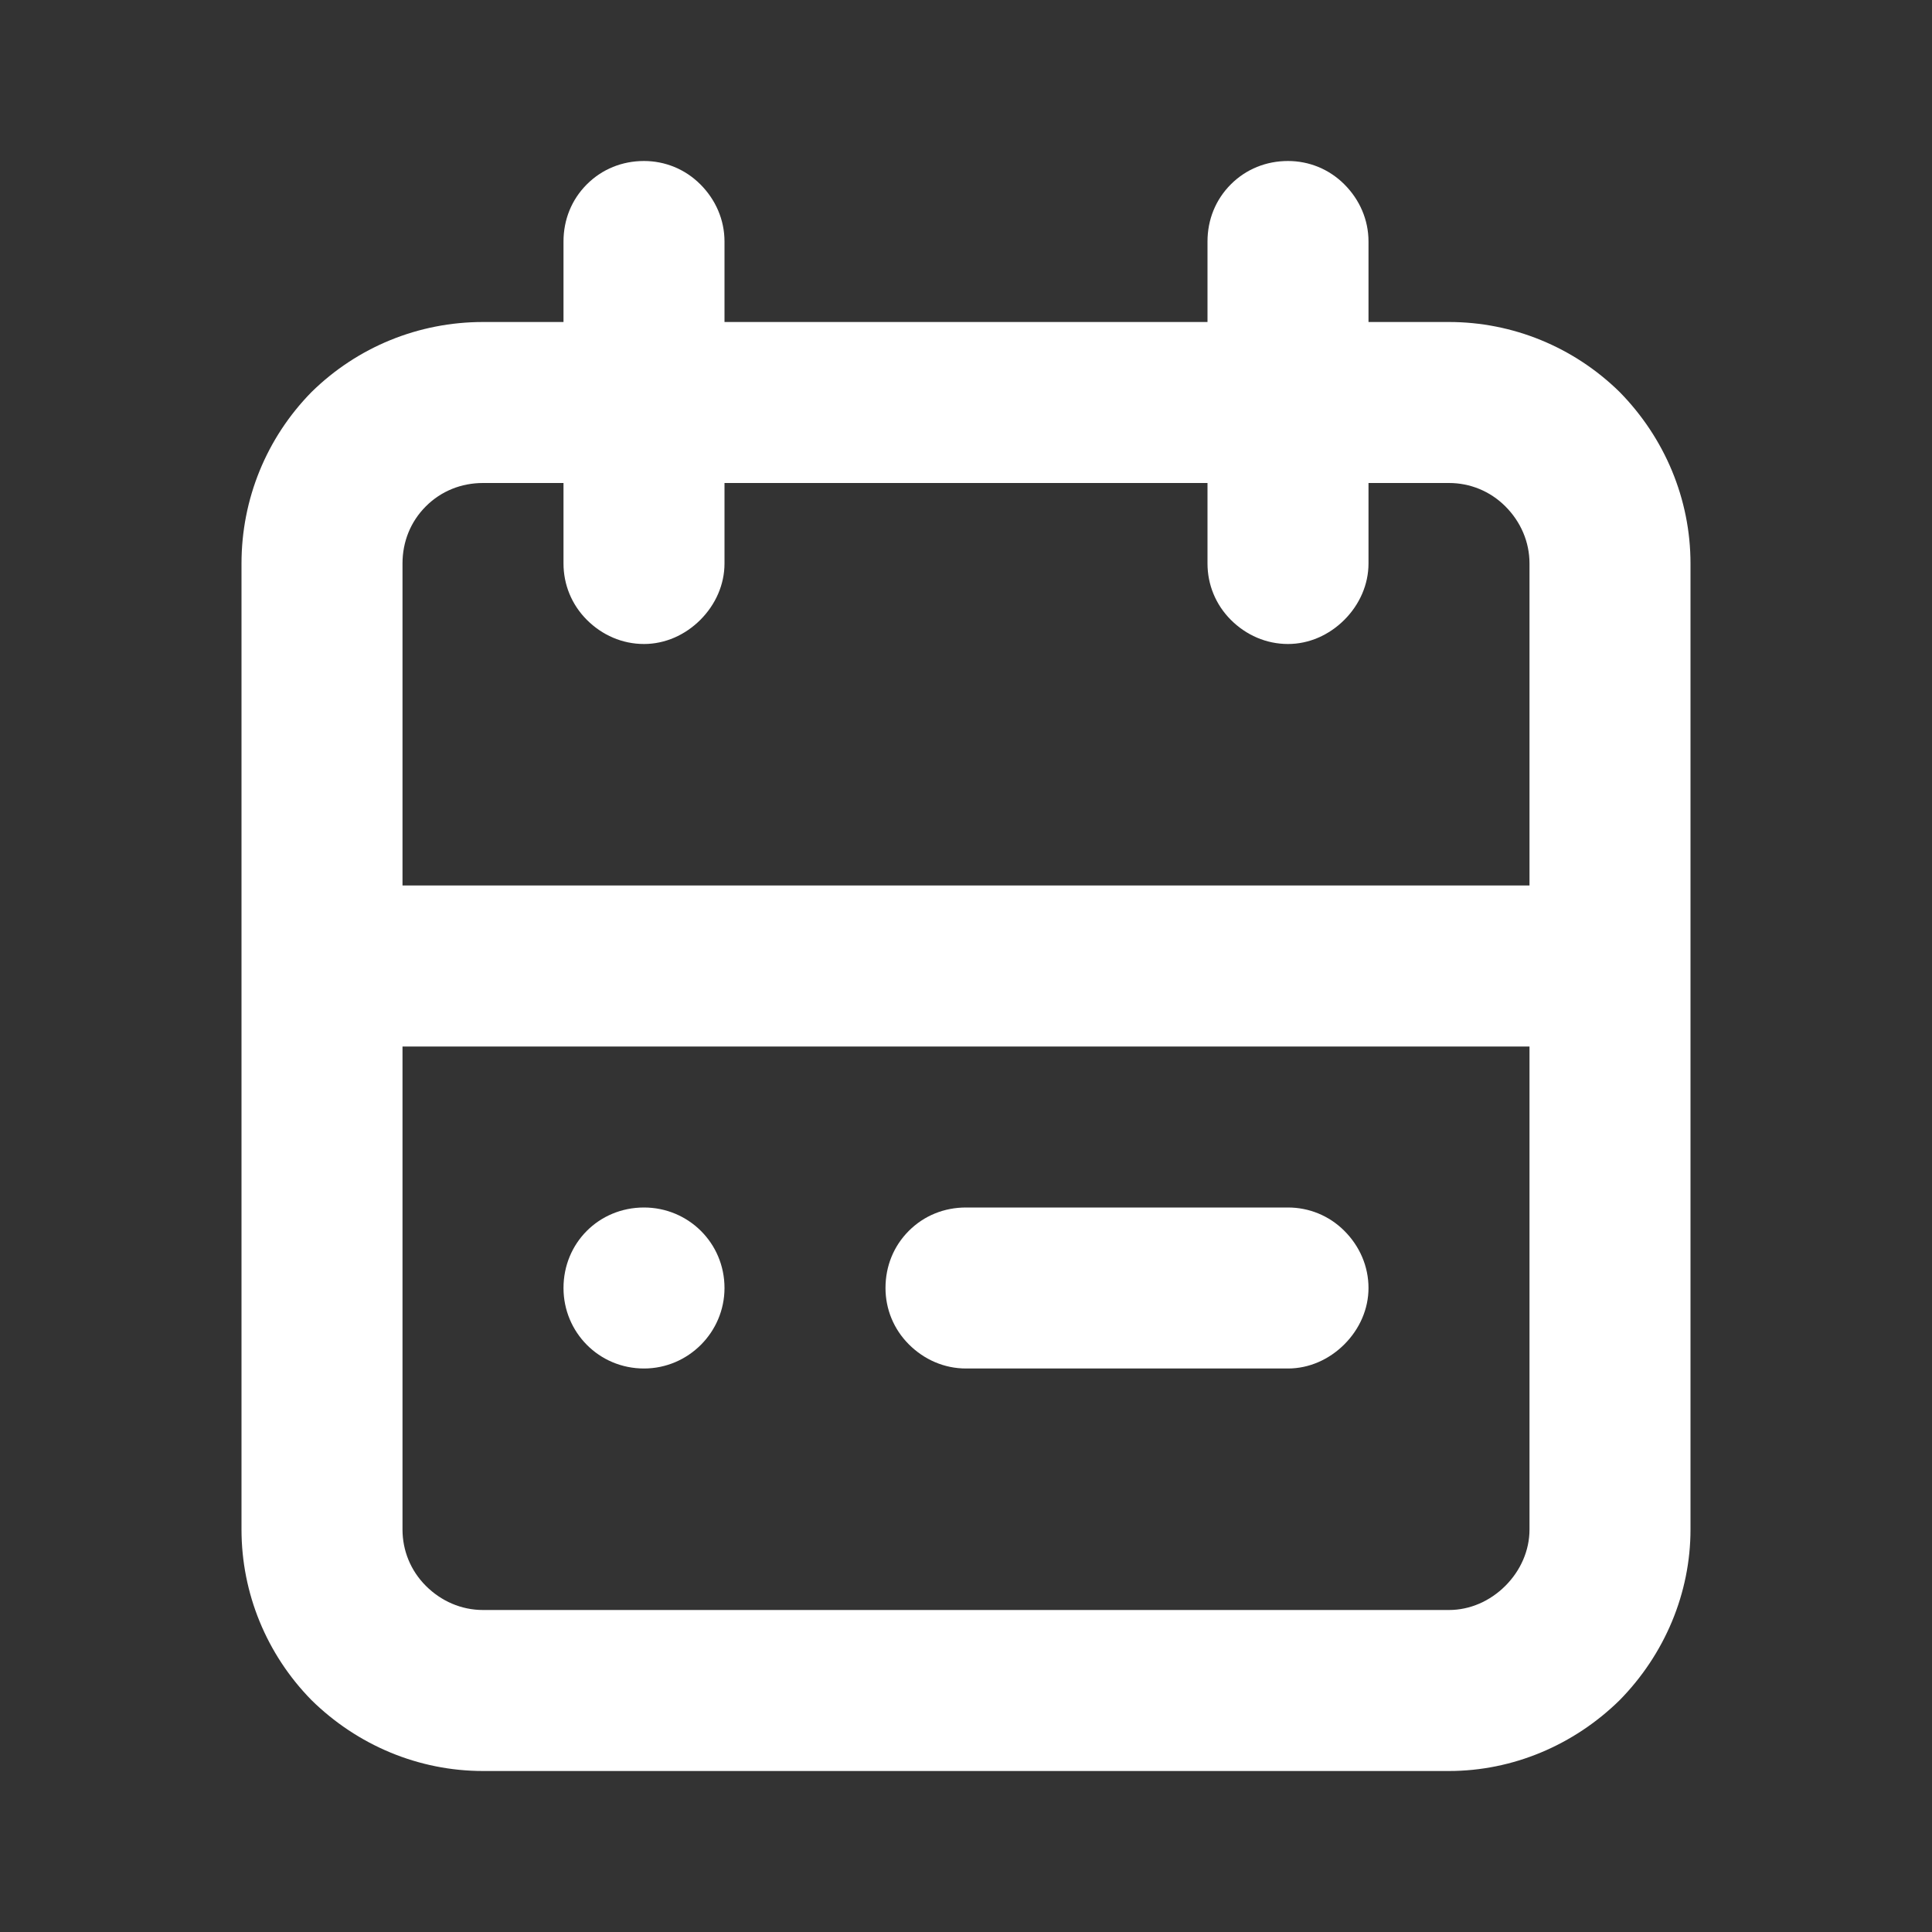<svg width="24" height="24" viewBox="0 0 24 24" fill="#ffff" xmlns="http://www.w3.org/2000/svg">
	<rect x="0" y="0" width="24" height="24" fill="#333333" stroke="none"/>
	<defs/>
	<g opacity="0">
		<path id="Vector" d="M0 0L24 0L24 24L0 24L0 0Z" fill-opacity="1" fill-rule="evenodd"/>
	</g>
	<path id="Vector" d="M18 4L17 4L17 3C17 2.73 16.89 2.48 16.7 2.29C16.51 2.1 16.26 2 16 2C15.73 2 15.48 2.1 15.29 2.29C15.1 2.48 15 2.73 15 3L15 4L9 4L9 3C9 2.73 8.89 2.48 8.7 2.29C8.51 2.1 8.26 2 8 2C7.73 2 7.48 2.1 7.29 2.29C7.1 2.48 7 2.73 7 3L7 4L6 4C5.2 4 4.44 4.31 3.87 4.87C3.31 5.44 3 6.2 3 7L3 19C3 19.79 3.31 20.55 3.87 21.12C4.44 21.68 5.2 22 6 22L18 22C18.79 22 19.55 21.68 20.12 21.12C20.68 20.55 21 19.79 21 19L21 7C21 6.2 20.68 5.44 20.12 4.87C19.55 4.31 18.79 4 18 4ZM6 6L7 6L7 7C7 7.26 7.1 7.51 7.29 7.7C7.48 7.89 7.73 8 8 8C8.26 8 8.51 7.89 8.7 7.7C8.89 7.51 9 7.26 9 7L9 6L15 6L15 7C15 7.26 15.1 7.51 15.29 7.7C15.48 7.89 15.73 8 16 8C16.26 8 16.51 7.89 16.7 7.7C16.89 7.51 17 7.26 17 7L17 6L18 6C18.26 6 18.51 6.1 18.7 6.29C18.89 6.48 19 6.73 19 7L19 11L5 11L5 7C5 6.73 5.1 6.48 5.29 6.29C5.48 6.1 5.73 6 6 6ZM18 20L6 20C5.73 20 5.48 19.89 5.29 19.7C5.1 19.51 5 19.26 5 19L5 13L19 13L19 19C19 19.26 18.89 19.51 18.7 19.7C18.51 19.89 18.26 20 18 20Z" fill-opacity="1" fill-rule="nonzero"/>
	<path id="Vector" d="M9 16C9 16.55 8.55 17 8 17C7.44 17 7 16.55 7 16C7 15.44 7.44 15 8 15C8.55 15 9 15.44 9 16Z" fill-opacity="1" fill-rule="evenodd"/>
	<path id="Vector" d="M16 15L12 15C11.73 15 11.48 15.1 11.29 15.29C11.1 15.48 11 15.73 11 16C11 16.26 11.1 16.51 11.29 16.7C11.48 16.89 11.73 17 12 17L16 17C16.26 17 16.51 16.89 16.7 16.7C16.89 16.51 17 16.26 17 16C17 15.73 16.89 15.48 16.7 15.29C16.51 15.1 16.26 15 16 15Z" fill-opacity="1" fill-rule="nonzero"/>
</svg>
